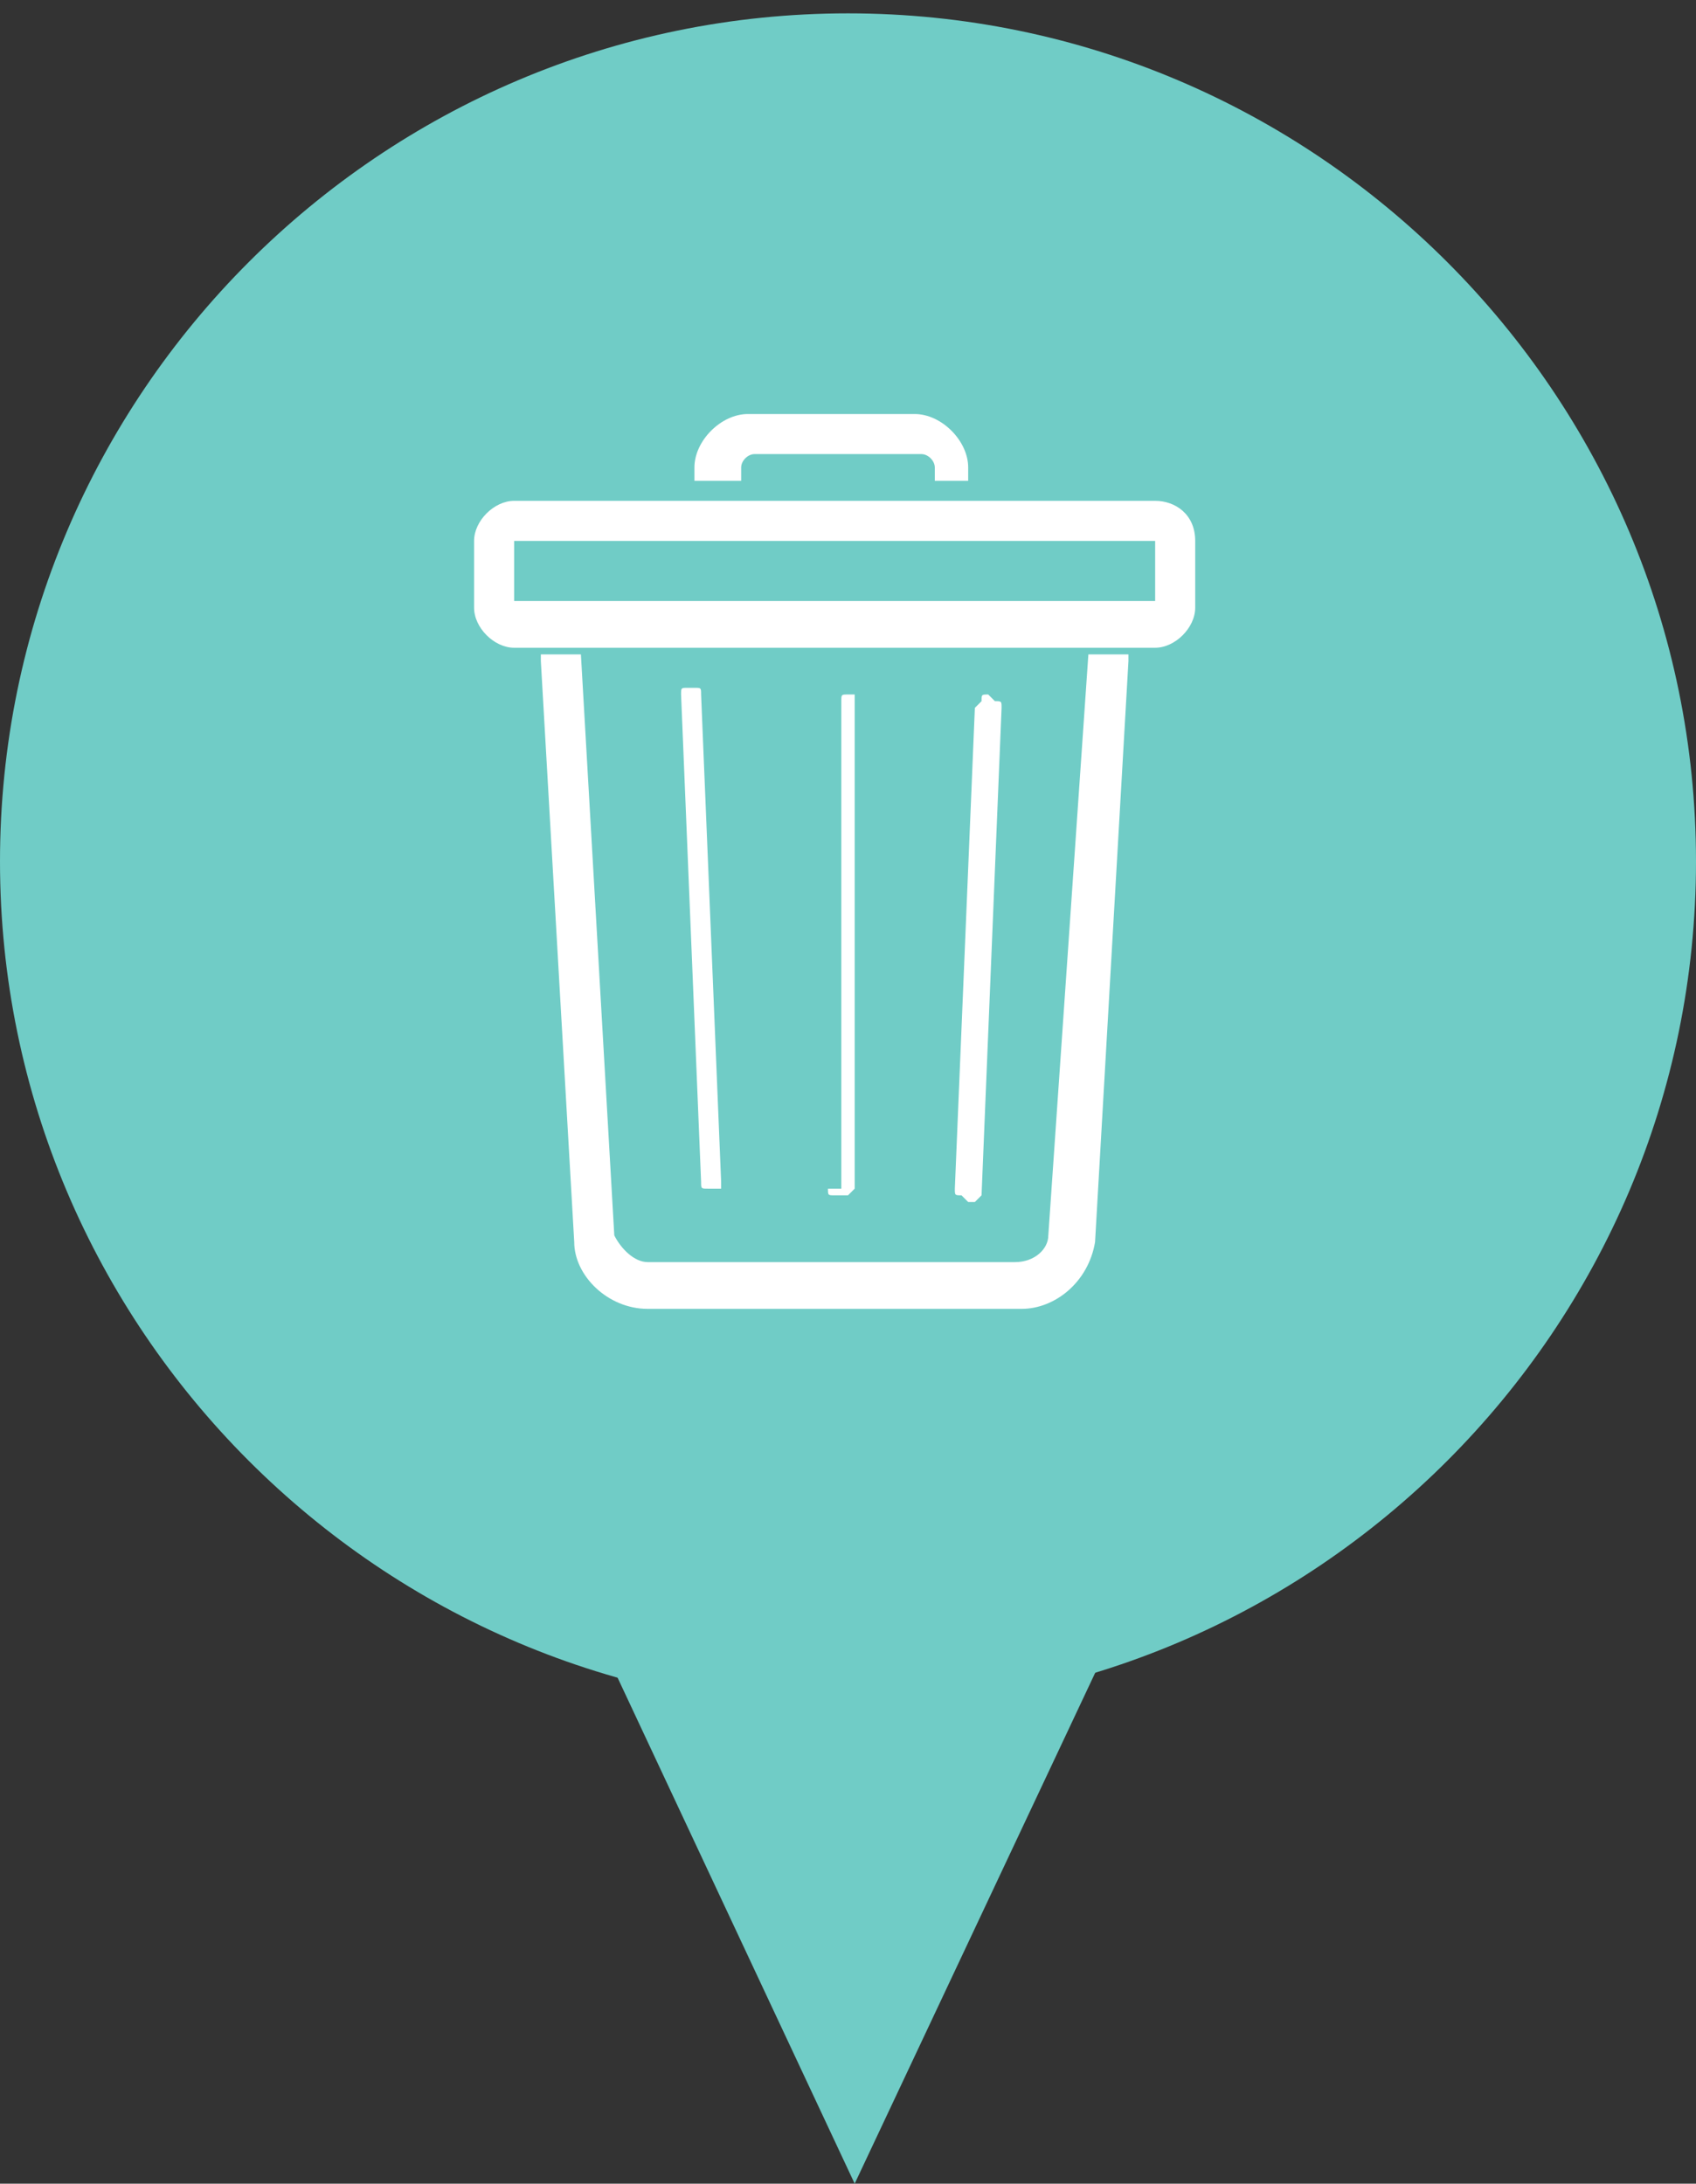 <?xml version="1.0" encoding="utf-8"?>
<!-- Generator: Adobe Illustrator 22.1.0, SVG Export Plug-In . SVG Version: 6.00 Build 0)  -->
<svg version="1.0" id="Capa_1" xmlns="http://www.w3.org/2000/svg" xmlns:xlink="http://www.w3.org/1999/xlink" x="0px" y="0px"
	 viewBox="0 0 25.4 32.7" style="enable-background:new 0 0 25.4 32.7;" xml:space="preserve" width="25.4px">
<rect x="0" y="0" width="25.4" height="32.7" fill="#333333" stroke="none"/>
<style type="text/css">
	.st0{fill:#70CCC6;}
	.st1{fill:#FFFFFF;}
</style>
<path class="st0" d="M12.7,25.6c7,0,12.7-5.7,12.7-12.7S19.7,0.2,12.7,0.2S0,5.9,0,12.9S5.7,25.6,12.7,25.6z"/>
<path class="st0" d="M12.8,32.7L1.6,8.8l22.5-0.1L12.8,32.7z"/>
<path class="st1" d="M16.3,9.8L16.3,9.8L16.3,9.8l-0.6,8.7h0v0c0,0.2-0.2,0.4-0.5,0.4H9.7c-0.2,0-0.4-0.2-0.5-0.4L8.7,9.8l0,0h0H8.1
	H8.1l0,0.1l0.5,8.7v0c0,0.5,0.5,1,1.1,1h5.6c0.5,0,1-0.4,1.1-1v0l0.5-8.7l0-0.1h-0.1H16.3z"/>
<path class="st1" d="M17.3,7.5H7.7c-0.3,0-0.6,0.3-0.6,0.6v1c0,0.3,0.3,0.6,0.6,0.6h9.6c0.3,0,0.6-0.3,0.6-0.6v-1
	C17.9,7.7,17.6,7.5,17.3,7.5z M17.3,9H7.7V8.1h9.6V9z"/>
<path class="st1" d="M12.4,17.8c0,0.1,0,0.1,0.1,0.1c0,0,0.1,0,0.1,0c0,0,0.1,0,0.1,0c0,0,0.1-0.1,0.1-0.1v-7.3c0-0.1,0-0.1,0-0.1
	c0,0-0.1,0-0.1,0c-0.1,0-0.1,0-0.1,0.1c0,0,0,0.1,0,0.1V17.8z"/>
<path class="st1" d="M14.3,17.8L14.3,17.8L14.3,17.8c0,0.1,0,0.1,0.1,0.1c0,0,0.1,0.1,0.1,0.1c0,0,0.1,0,0.1,0c0,0,0.1-0.1,0.1-0.1
	l0.3-7.3h0v0c0-0.1,0-0.1-0.1-0.1c0,0-0.1-0.1-0.1-0.1c-0.1,0-0.1,0-0.1,0.1c0,0-0.1,0.1-0.1,0.1L14.3,17.8z"/>
<path class="st1" d="M10.2,10.4L10.2,10.4L10.2,10.4l0.3,7.3c0,0.1,0,0.1,0.1,0.1c0,0,0.1,0,0.1,0c0.1,0,0.1,0,0.1,0
	c0,0,0-0.1,0-0.1h0l0,0l-0.3-7.3c0-0.1,0-0.1-0.1-0.1c0,0-0.1,0-0.1,0c-0.1,0-0.1,0-0.1,0.1C10.2,10.4,10.2,10.4,10.2,10.4z"/>
<path class="st1" d="M11.1,7.3L11.1,7.3L11.1,7.3l0-0.3c0-0.1,0.1-0.2,0.2-0.2h2.5c0.1,0,0.2,0.1,0.2,0.2v0.2v0h0h0.5h0v0V7
	c0-0.4-0.4-0.8-0.8-0.8h-2.5c-0.4,0-0.8,0.4-0.8,0.8v0.2v0h0H11.1z"/>
</svg>
